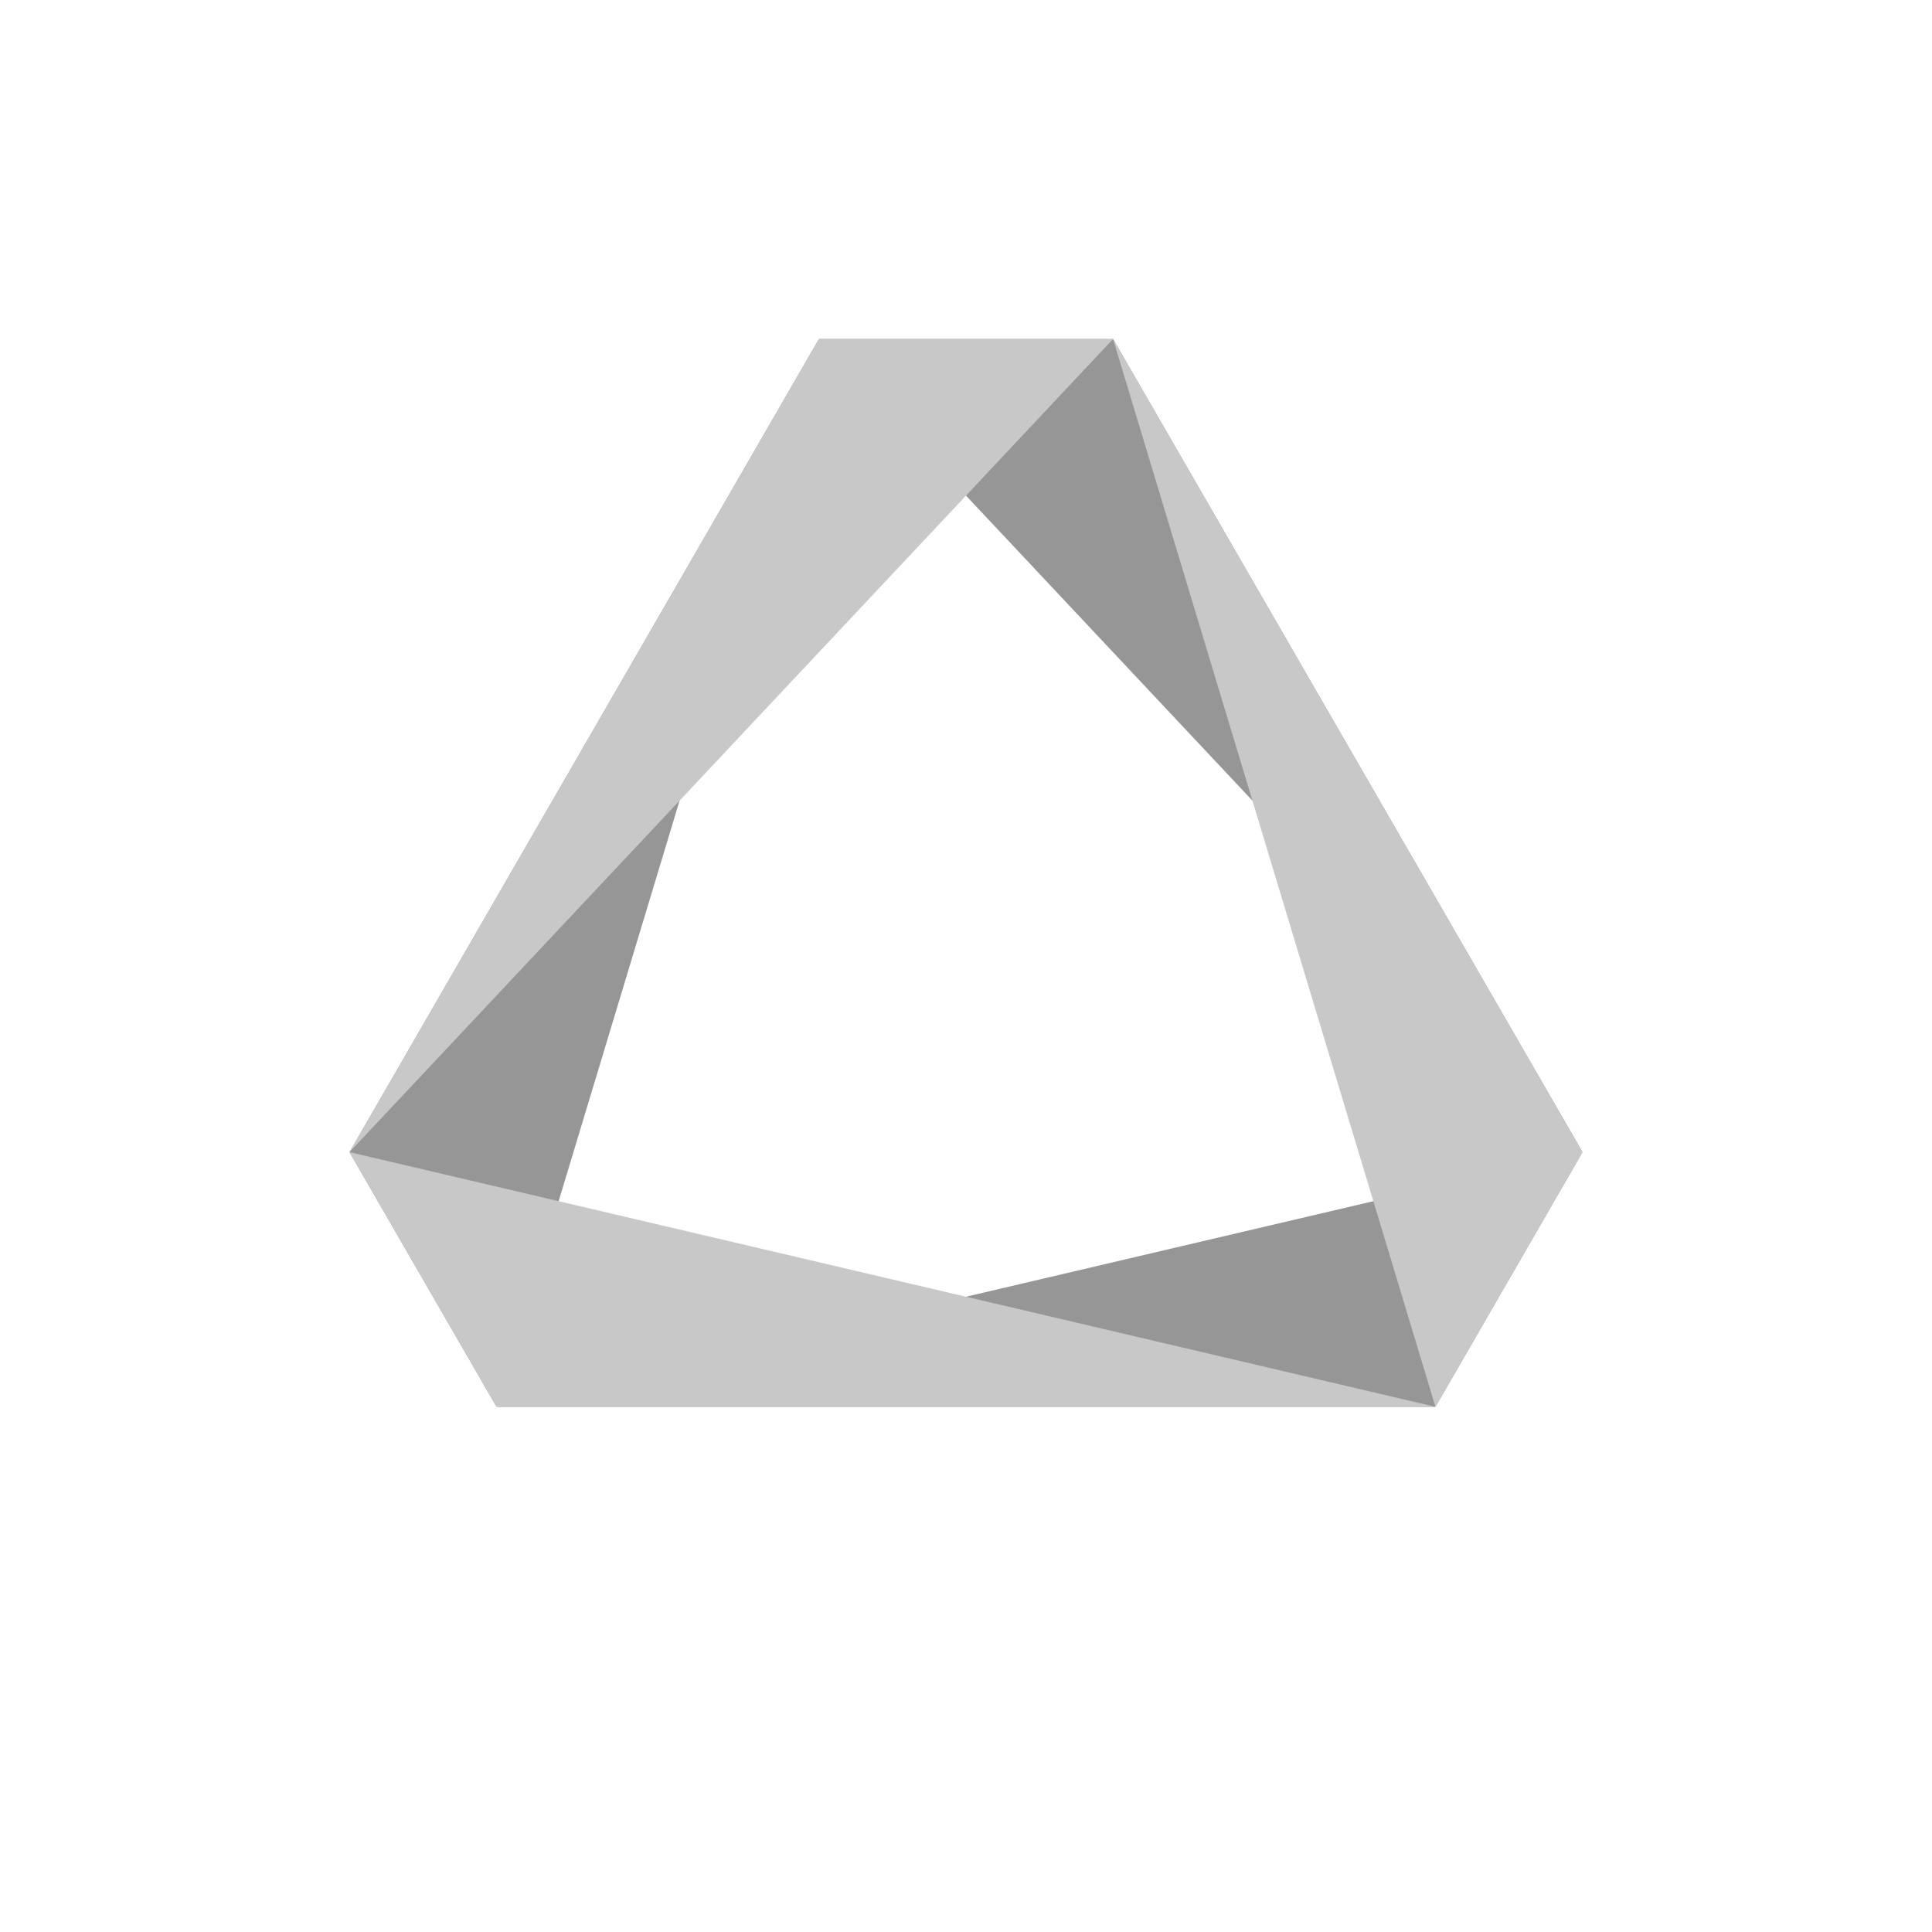 <?xml version="1.0"?>
<!DOCTYPE svg PUBLIC '-//W3C//DTD SVG 1.0//EN'
          'http://www.w3.org/TR/2001/REC-SVG-20010904/DTD/svg10.dtd'>
<svg xmlns:xlink="http://www.w3.org/1999/xlink" style="fill-opacity:1; color-rendering:auto; color-interpolation:auto; text-rendering:auto; stroke:black; stroke-linecap:square; stroke-miterlimit:10; shape-rendering:auto; stroke-opacity:1; fill:black; stroke-dasharray:none; font-weight:normal; stroke-width:1; font-family:'Dialog'; font-style:normal; stroke-linejoin:miter; font-size:12px; stroke-dashoffset:0; image-rendering:auto;" width="700" height="700" xmlns="http://www.w3.org/2000/svg"
><!--Generated by the Batik Graphics2D SVG Generator--><defs id="genericDefs"
  /><g
  ><g style="fill:rgb(150,150,150); stroke-linecap:round; stroke-linejoin:bevel; stroke:rgb(150,150,150);" transform="translate(350,350)"
    ><path style="stroke:none;" d="M170.091 159.726 L-170.091 159.726 L223.372 67.44 Z"
    /></g
    ><g style="fill:rgb(150,150,150); stroke-linecap:round; stroke-linejoin:bevel; stroke:rgb(150,150,150);" transform="translate(350,350)"
    ><path style="stroke:none;" d="M-223.372 67.44 L-53.281 -227.166 L-170.091 159.726 Z"
      /><path style="stroke:none;" d="M53.281 -227.166 L223.372 67.44 L-53.281 -227.166 Z"
      /><path d="M170.091 159.726 L-170.091 159.726 L-223.372 67.44 Z" style="fill:rgb(200,200,200); stroke:none;"
      /><path d="M-223.372 67.44 L-53.281 -227.166 L53.281 -227.166 Z" style="fill:rgb(200,200,200); stroke:none;"
      /><path d="M53.281 -227.166 L223.372 67.44 L170.091 159.726 Z" style="fill:rgb(200,200,200); stroke:none;"
    /></g
  ></g
></svg
>
